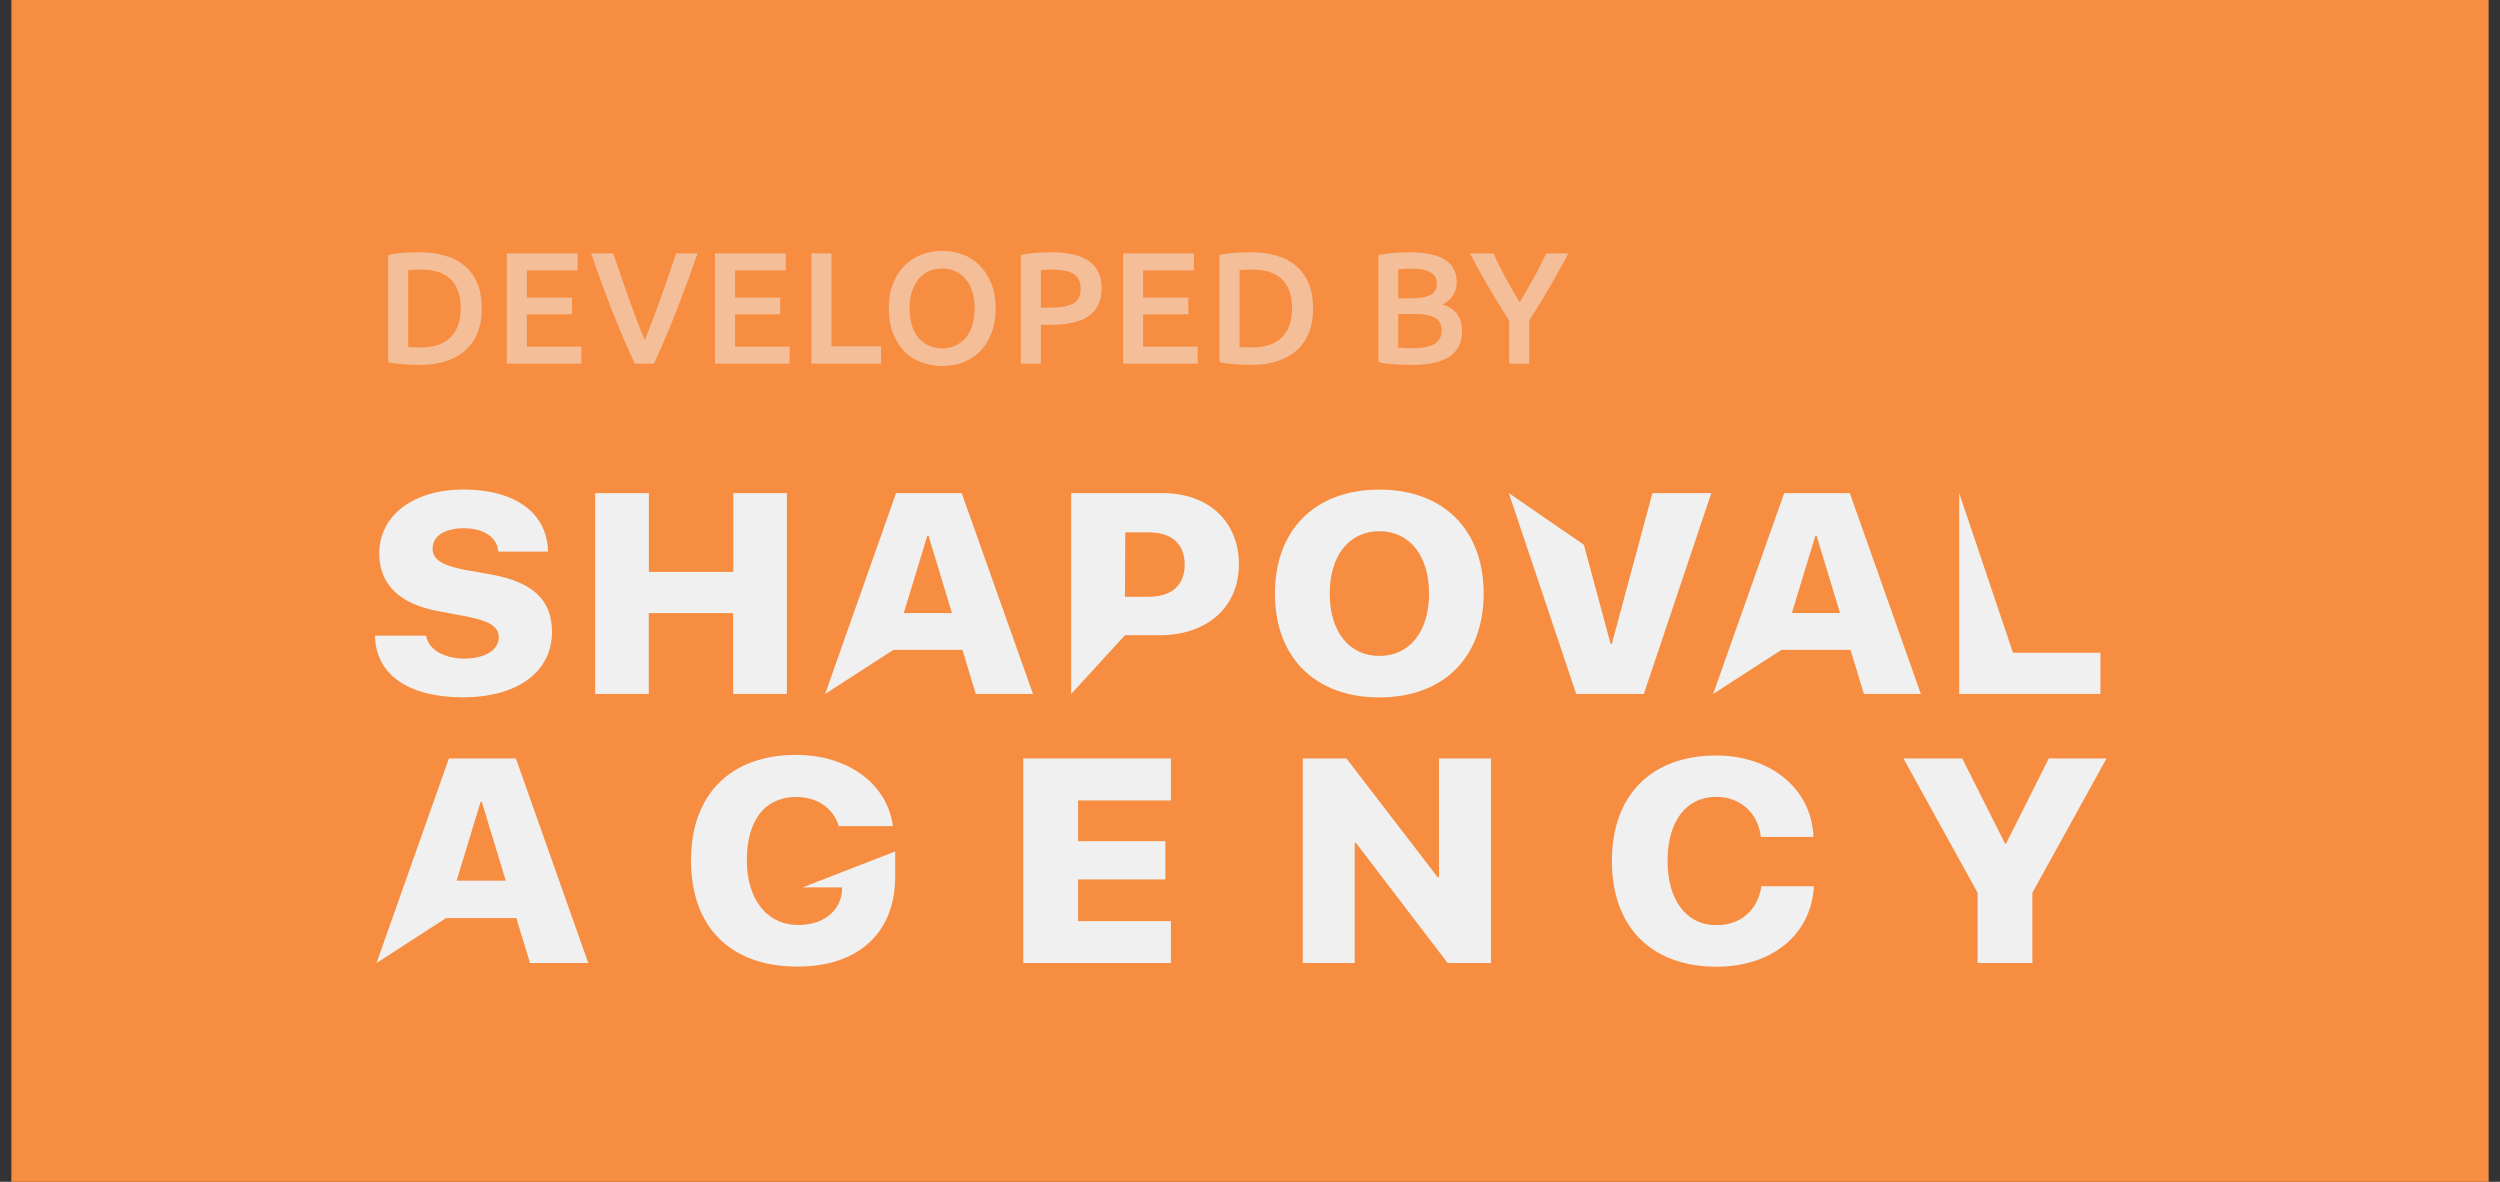 <svg width="110" height="52" viewBox="0 0 110 52" fill="none" xmlns="http://www.w3.org/2000/svg">
<rect x="0" y="0" width="110" height="52" fill="#333333" stroke="none"/>
<rect width="109" height="53" transform="translate(0.5)" fill="#F78D40"/>
<path d="M17.963 15.272C18.014 15.277 18.082 15.281 18.166 15.286C18.25 15.286 18.364 15.286 18.509 15.286C19.102 15.286 19.543 15.137 19.832 14.838C20.126 14.535 20.273 14.112 20.273 13.571C20.273 13.02 20.131 12.598 19.846 12.304C19.561 12.01 19.12 11.863 18.523 11.863C18.262 11.863 18.075 11.87 17.963 11.884V15.272ZM21.197 13.571C21.197 13.991 21.132 14.357 21.001 14.67C20.87 14.978 20.684 15.237 20.441 15.447C20.203 15.652 19.914 15.806 19.573 15.909C19.237 16.007 18.864 16.056 18.453 16.056C18.257 16.056 18.035 16.047 17.788 16.028C17.541 16.014 17.305 15.981 17.081 15.93V11.219C17.305 11.168 17.543 11.135 17.795 11.121C18.047 11.107 18.271 11.1 18.467 11.1C18.873 11.1 19.244 11.149 19.58 11.247C19.916 11.34 20.203 11.49 20.441 11.695C20.684 11.896 20.87 12.152 21.001 12.465C21.132 12.773 21.197 13.142 21.197 13.571ZM22.3 16V11.149H25.415V11.898H23.182V13.095H25.17V13.83H23.182V15.251H25.583V16H22.3ZM27.928 16C27.578 15.244 27.239 14.453 26.913 13.627C26.591 12.801 26.29 11.975 26.01 11.149H26.983C27.095 11.476 27.209 11.809 27.326 12.15C27.442 12.491 27.559 12.827 27.676 13.158C27.792 13.485 27.909 13.802 28.026 14.11C28.142 14.418 28.257 14.7 28.369 14.957C28.476 14.7 28.588 14.42 28.705 14.117C28.821 13.809 28.938 13.489 29.055 13.158C29.176 12.827 29.295 12.491 29.412 12.15C29.528 11.809 29.64 11.476 29.748 11.149H30.693C30.408 11.975 30.105 12.801 29.783 13.627C29.461 14.453 29.125 15.244 28.775 16H27.928ZM31.46 16V11.149H34.575V11.898H32.342V13.095H34.33V13.83H32.342V15.251H34.743V16H31.46ZM38.767 15.237V16H35.702V11.149H36.584V15.237H38.767ZM40.022 13.571C40.022 13.837 40.054 14.08 40.12 14.299C40.185 14.514 40.278 14.698 40.4 14.852C40.526 15.001 40.677 15.118 40.855 15.202C41.032 15.286 41.233 15.328 41.456 15.328C41.676 15.328 41.874 15.286 42.051 15.202C42.229 15.118 42.378 15.001 42.499 14.852C42.626 14.698 42.721 14.514 42.786 14.299C42.852 14.08 42.885 13.837 42.885 13.571C42.885 13.305 42.852 13.065 42.786 12.85C42.721 12.631 42.626 12.446 42.499 12.297C42.378 12.143 42.229 12.024 42.051 11.94C41.874 11.856 41.676 11.814 41.456 11.814C41.233 11.814 41.032 11.856 40.855 11.94C40.677 12.024 40.526 12.143 40.4 12.297C40.278 12.451 40.185 12.635 40.12 12.85C40.054 13.065 40.022 13.305 40.022 13.571ZM43.809 13.571C43.809 13.986 43.745 14.353 43.62 14.67C43.498 14.987 43.33 15.253 43.115 15.468C42.906 15.678 42.658 15.837 42.373 15.944C42.089 16.051 41.785 16.105 41.464 16.105C41.142 16.105 40.836 16.051 40.547 15.944C40.262 15.837 40.012 15.678 39.797 15.468C39.587 15.253 39.419 14.987 39.294 14.67C39.167 14.353 39.105 13.986 39.105 13.571C39.105 13.156 39.167 12.792 39.294 12.479C39.419 12.162 39.59 11.896 39.804 11.681C40.024 11.466 40.276 11.305 40.56 11.198C40.845 11.091 41.146 11.037 41.464 11.037C41.781 11.037 42.082 11.091 42.367 11.198C42.651 11.305 42.898 11.466 43.108 11.681C43.323 11.896 43.493 12.162 43.62 12.479C43.745 12.792 43.809 13.156 43.809 13.571ZM46.288 11.1C46.993 11.1 47.532 11.228 47.905 11.485C48.283 11.742 48.472 12.143 48.472 12.689C48.472 12.974 48.421 13.219 48.318 13.424C48.22 13.625 48.075 13.79 47.884 13.921C47.693 14.047 47.459 14.14 47.184 14.201C46.909 14.262 46.594 14.292 46.239 14.292H45.798V16H44.916V11.219C45.121 11.172 45.348 11.142 45.595 11.128C45.847 11.109 46.078 11.1 46.288 11.1ZM46.351 11.863C46.127 11.863 45.943 11.87 45.798 11.884V13.536H46.225C46.65 13.536 46.977 13.478 47.205 13.361C47.434 13.24 47.548 13.013 47.548 12.682C47.548 12.523 47.518 12.39 47.457 12.283C47.397 12.176 47.312 12.092 47.205 12.031C47.098 11.97 46.969 11.928 46.82 11.905C46.675 11.877 46.519 11.863 46.351 11.863ZM49.417 16V11.149H52.532V11.898H50.299V13.095H52.287V13.83H50.299V15.251H52.7V16H49.417ZM54.541 15.272C54.592 15.277 54.66 15.281 54.744 15.286C54.828 15.286 54.942 15.286 55.087 15.286C55.68 15.286 56.121 15.137 56.41 14.838C56.704 14.535 56.851 14.112 56.851 13.571C56.851 13.02 56.709 12.598 56.424 12.304C56.139 12.01 55.698 11.863 55.101 11.863C54.84 11.863 54.653 11.87 54.541 11.884V15.272ZM57.775 13.571C57.775 13.991 57.71 14.357 57.579 14.67C57.448 14.978 57.262 15.237 57.019 15.447C56.781 15.652 56.492 15.806 56.151 15.909C55.815 16.007 55.442 16.056 55.031 16.056C54.835 16.056 54.613 16.047 54.366 16.028C54.119 16.014 53.883 15.981 53.659 15.93V11.219C53.883 11.168 54.121 11.135 54.373 11.121C54.625 11.107 54.849 11.1 55.045 11.1C55.451 11.1 55.822 11.149 56.158 11.247C56.494 11.34 56.781 11.49 57.019 11.695C57.262 11.896 57.448 12.152 57.579 12.465C57.71 12.773 57.775 13.142 57.775 13.571ZM62.115 16.056C61.858 16.056 61.599 16.047 61.338 16.028C61.077 16.014 60.848 15.981 60.652 15.93V11.219C60.755 11.2 60.864 11.184 60.981 11.17C61.098 11.151 61.217 11.137 61.338 11.128C61.459 11.119 61.578 11.112 61.695 11.107C61.816 11.102 61.931 11.1 62.038 11.1C62.332 11.1 62.605 11.123 62.857 11.17C63.109 11.212 63.326 11.284 63.508 11.387C63.695 11.49 63.839 11.625 63.942 11.793C64.045 11.961 64.096 12.169 64.096 12.416C64.096 12.645 64.04 12.841 63.928 13.004C63.821 13.167 63.669 13.298 63.473 13.396C63.767 13.494 63.984 13.639 64.124 13.83C64.264 14.021 64.334 14.264 64.334 14.558C64.334 15.057 64.152 15.433 63.788 15.685C63.424 15.932 62.866 16.056 62.115 16.056ZM61.52 13.816V15.293C61.618 15.302 61.723 15.309 61.835 15.314C61.947 15.319 62.05 15.321 62.143 15.321C62.325 15.321 62.493 15.309 62.647 15.286C62.806 15.263 62.941 15.223 63.053 15.167C63.17 15.106 63.261 15.027 63.326 14.929C63.396 14.831 63.431 14.705 63.431 14.551C63.431 14.276 63.331 14.084 63.13 13.977C62.929 13.87 62.652 13.816 62.297 13.816H61.52ZM61.52 13.123H62.143C62.479 13.123 62.743 13.076 62.934 12.983C63.125 12.885 63.221 12.712 63.221 12.465C63.221 12.232 63.121 12.066 62.92 11.968C62.724 11.87 62.467 11.821 62.15 11.821C62.015 11.821 61.893 11.823 61.786 11.828C61.683 11.833 61.595 11.84 61.52 11.849V13.123ZM66.866 13.298C67.076 12.948 67.282 12.593 67.482 12.234C67.683 11.875 67.865 11.513 68.028 11.149H69.008C68.747 11.644 68.474 12.136 68.189 12.626C67.909 13.111 67.608 13.601 67.286 14.096V16H66.404V14.11C66.082 13.611 65.779 13.116 65.494 12.626C65.21 12.136 64.937 11.644 64.675 11.149H65.711C65.875 11.513 66.054 11.875 66.25 12.234C66.446 12.593 66.652 12.948 66.866 13.298Z" fill="#F0F0F0" fill-opacity="0.5"/>
<g clip-path="url(#clip0_1046_13558)">
<path d="M18.751 27.969C18.833 28.575 19.549 28.979 20.426 28.979C21.348 28.979 21.946 28.587 21.946 28.055C21.946 27.566 21.554 27.326 20.502 27.119L19.285 26.891C17.571 26.58 16.688 25.698 16.688 24.357C16.688 22.642 18.235 21.539 20.387 21.539C22.713 21.539 24.087 22.611 24.112 24.271H21.927C21.882 23.628 21.257 23.242 20.407 23.242C19.557 23.242 19.033 23.597 19.033 24.136C19.033 24.614 19.446 24.877 20.419 25.067L21.624 25.28C23.462 25.617 24.287 26.407 24.287 27.805C24.287 29.569 22.759 30.682 20.368 30.682C17.977 30.682 16.529 29.688 16.5 27.969H18.751Z" fill="#F0F0F0"/>
<path d="M32.258 30.533V26.976H28.545V30.533H26.187V21.698H28.551V25.163H32.265V21.698H34.623V30.533H32.258Z" fill="#F0F0F0"/>
<path d="M36.306 30.533L39.427 21.698H42.315L45.451 30.533H42.934L42.346 28.593H39.309L36.306 30.533ZM39.765 26.976H41.886L40.855 23.571H40.803L39.765 26.976Z" fill="#F0F0F0"/>
<path d="M47.132 30.533V21.698H51.161C53.158 21.698 54.511 22.929 54.511 24.834C54.511 26.738 53.087 27.95 51.018 27.95H49.498L47.132 30.533ZM49.498 26.26H50.529C51.534 26.26 52.126 25.765 52.126 24.839C52.126 23.914 51.534 23.424 50.542 23.424H49.511L49.498 26.26Z" fill="#F0F0F0"/>
<path d="M65.281 26.117C65.281 28.934 63.509 30.686 60.691 30.686C57.873 30.686 56.097 28.934 56.097 26.117C56.097 23.301 57.876 21.543 60.691 21.543C63.507 21.543 65.281 23.301 65.281 26.117ZM58.507 26.117C58.507 27.795 59.365 28.861 60.691 28.861C62.018 28.861 62.878 27.795 62.878 26.117C62.878 24.44 62.014 23.373 60.691 23.373C59.369 23.373 58.507 24.442 58.507 26.117Z" fill="#F0F0F0"/>
<path d="M69.69 23.969L70.868 28.334H70.919L72.706 21.698H75.297L72.33 30.533H69.353L66.389 21.698" fill="#F0F0F0"/>
<path d="M75.379 30.533L78.504 21.698H81.392L84.518 30.533H82.011L81.424 28.593H78.383L75.379 30.533ZM78.841 26.976H80.961L79.93 23.571H79.878L78.841 26.976Z" fill="#F0F0F0"/>
<path d="M88.571 28.72H92.419V30.533H86.205V21.698" fill="#F0F0F0"/>
<path d="M16.566 42.373L19.752 33.372H22.699L25.884 42.373H23.322L22.718 40.396H19.624L16.566 42.373ZM20.09 38.749H22.252L21.2 35.281H21.148L20.09 38.749Z" fill="#F0F0F0"/>
<path d="M39.388 37.464V38.569C39.388 41.027 37.785 42.53 35.087 42.53C32.164 42.53 30.404 40.815 30.404 37.858C30.404 34.938 32.164 33.215 35.027 33.215C37.325 33.215 39.046 34.506 39.289 36.351H36.907C36.669 35.553 35.96 35.067 35.033 35.067C33.668 35.067 32.861 36.082 32.861 37.836C32.861 39.59 33.755 40.7 35.13 40.7C36.222 40.7 36.987 40.088 37.049 39.183V39.045H35.316" fill="#F0F0F0"/>
<path d="M51.52 42.373H45.024V33.372H51.52V35.22H47.436V37.011H51.277V38.695H47.436V40.529H51.52V42.373Z" fill="#F0F0F0"/>
<path d="M57.321 42.373V33.372H59.244L63.264 38.606H63.316V33.372H65.602V42.373H63.697L59.658 37.082H59.607V42.373H57.321Z" fill="#F0F0F0"/>
<path d="M70.924 37.883C70.924 34.943 72.7 33.242 75.514 33.242C77.905 33.242 79.718 34.704 79.79 36.825H77.478C77.36 35.769 76.568 35.061 75.514 35.061C74.204 35.061 73.372 36.125 73.372 37.867C73.372 39.61 74.198 40.707 75.528 40.707C76.582 40.707 77.35 40.047 77.5 38.996H79.811C79.699 41.131 77.954 42.536 75.522 42.536C72.685 42.53 70.924 40.819 70.924 37.883Z" fill="#F0F0F0"/>
<path d="M87.014 42.373V39.281L83.751 33.372H86.338L88.221 37.115H88.269L90.146 33.372H92.687L89.424 39.281V42.373H87.014Z" fill="#F0F0F0"/>
</g>
<defs>
<clipPath id="clip0_1046_13558">
<rect width="77" height="24" fill="white" transform="translate(16.5 21)"/>
</clipPath>
</defs>
</svg>
